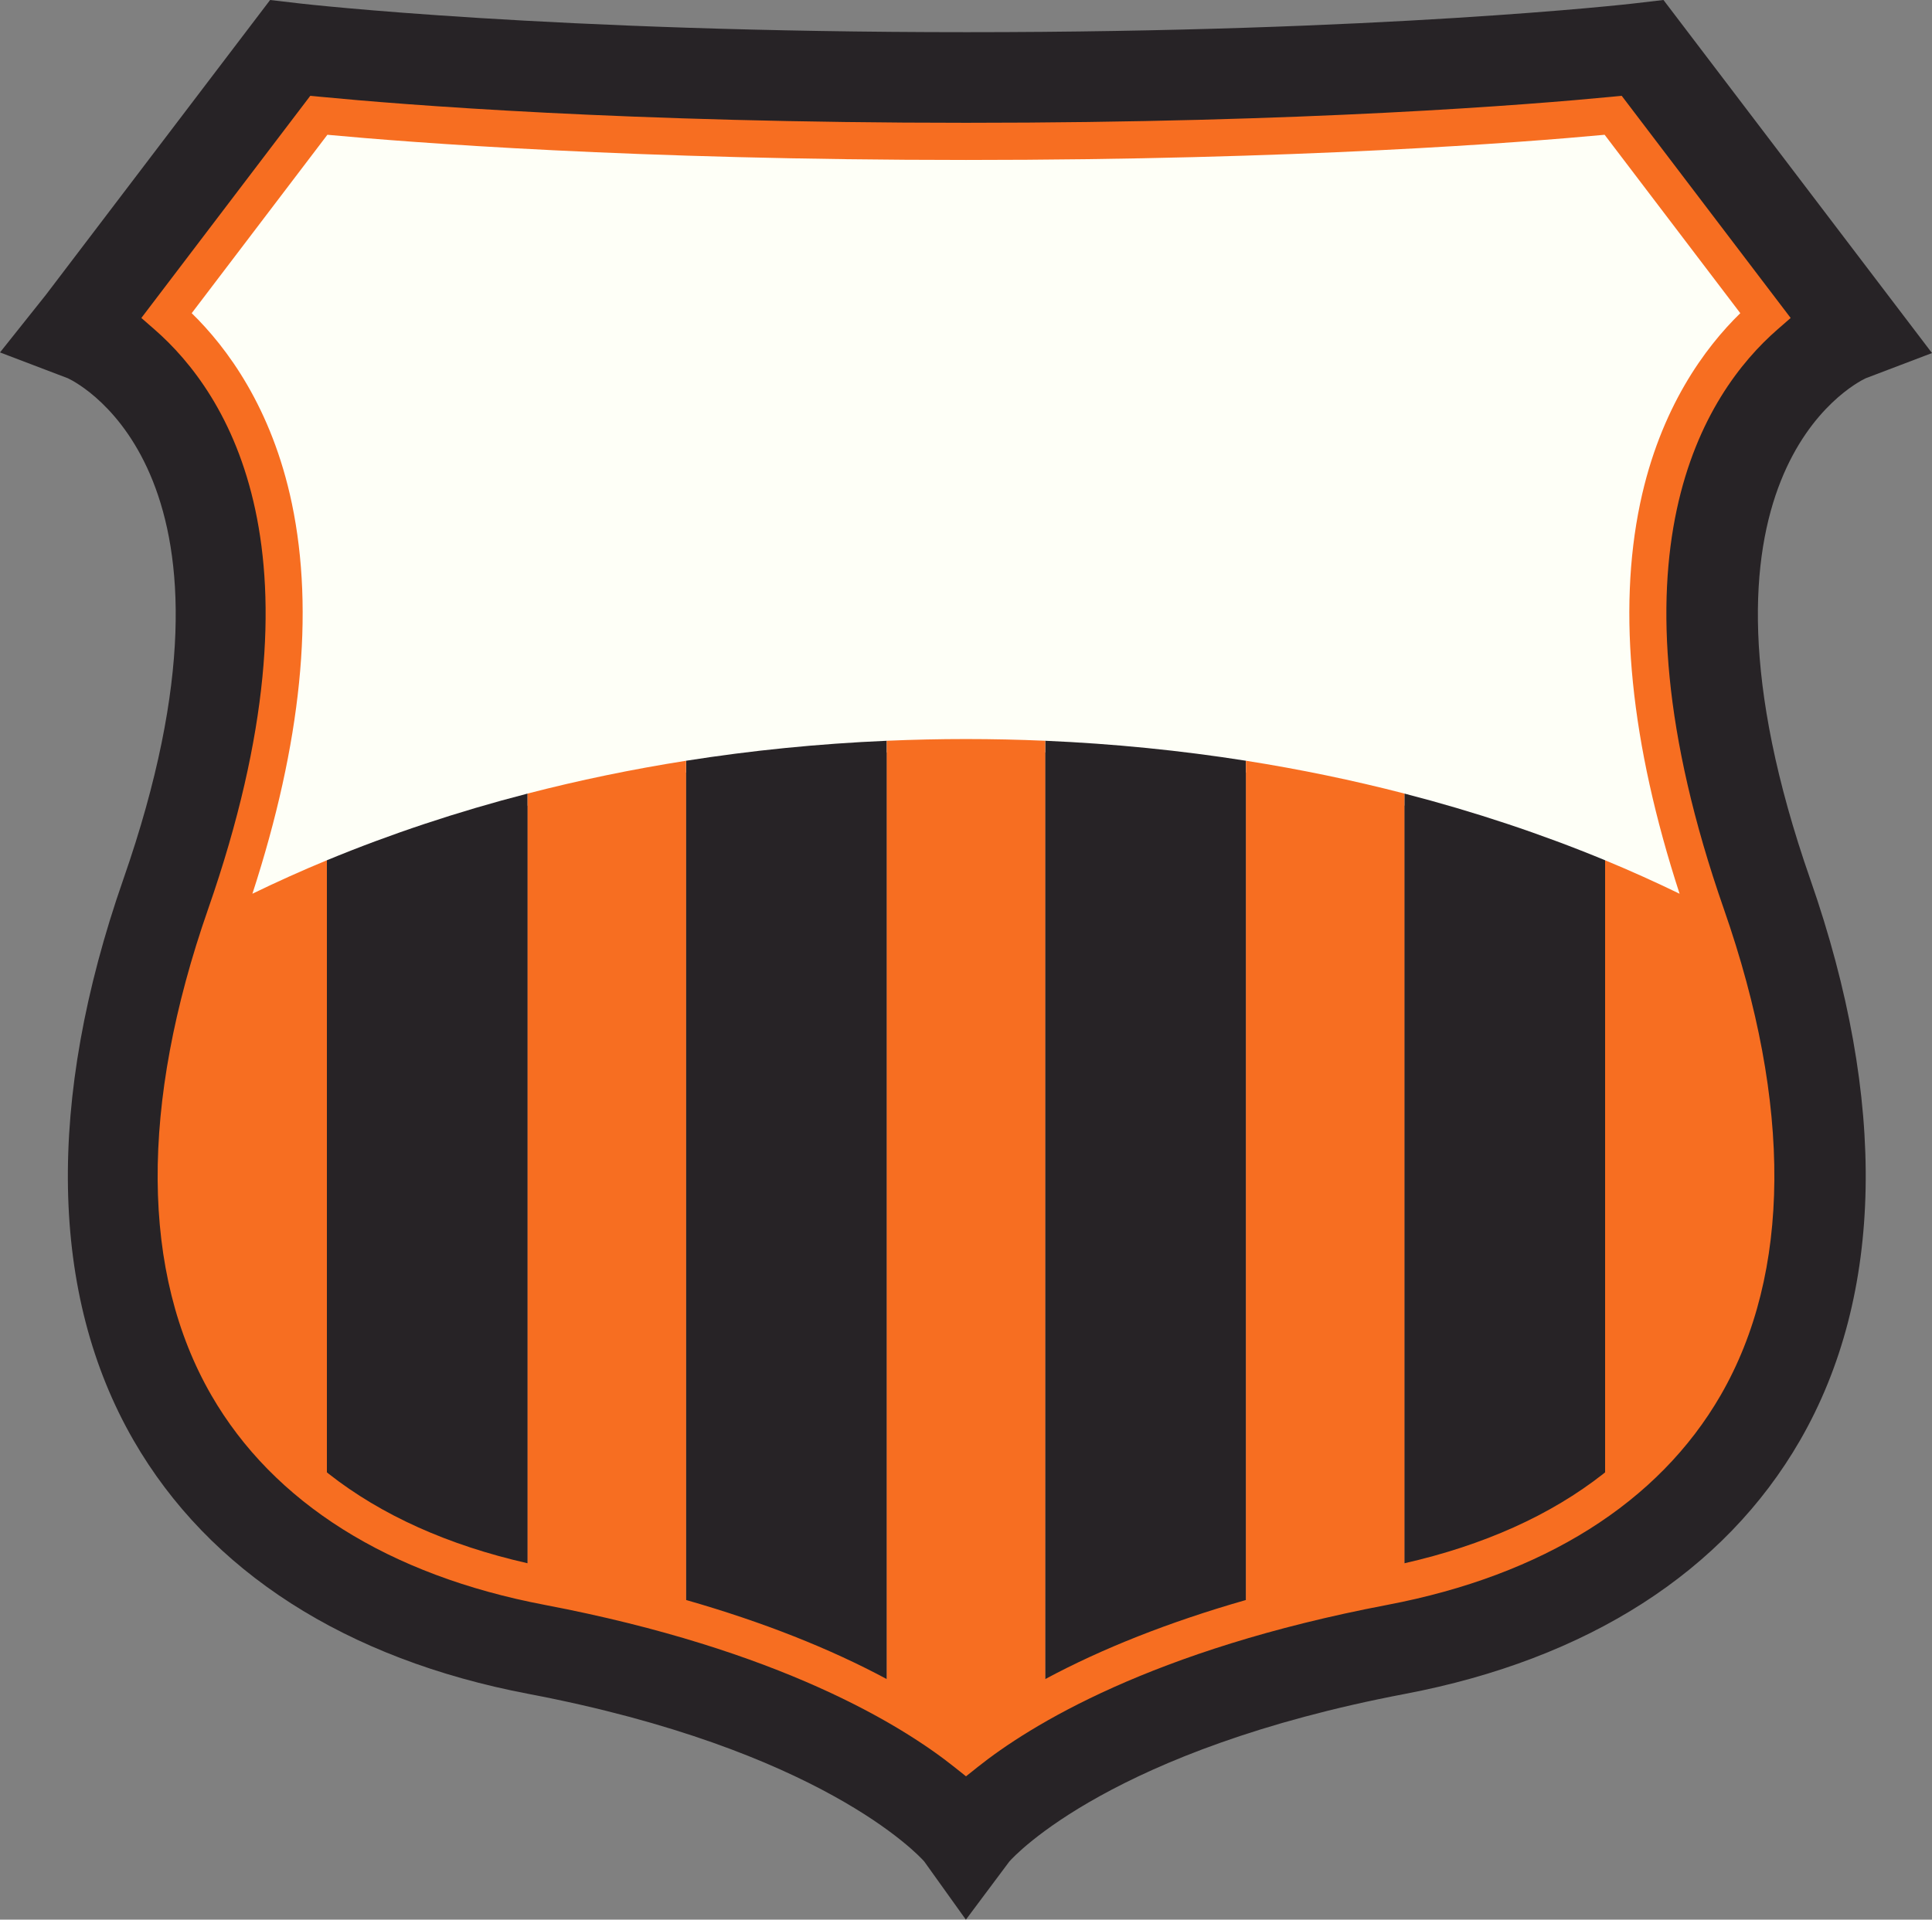 <svg version="1.1" id="图层_1" x="0px" y="0px" width="312.83px" height="310.896px" viewBox="0 0 312.83 310.896" enable-background="new 0 0 312.83 310.896" xml:space="preserve" xmlns:xml="http://www.w3.org/XML/1998/namespace" xmlns="http://www.w3.org/2000/svg" xmlns:xlink="http://www.w3.org/1999/xlink">
  <rect x="0" y="0" width="312.83" height="310.896" fill="#808080" stroke="none"/>
  <path fill="#FEFFF7" d="M84.857,130.62c8.365-2.199,16.999-4.023,25.864-5.442c10.618-1.702,21.564-2.824,32.762-3.314
	c4.275-0.187,8.588-0.286,12.933-0.286s8.655,0.1,12.931,0.286c11.199,0.49,22.144,1.612,32.763,3.313
	c8.865,1.419,17.5,3.244,25.866,5.442c11.469,3.013,22.428,6.724,32.76,11.067c4.375,1.838,8.633,3.79,12.777,5.847
	c-18.259-56.604-2.576-84.344,9.962-96.546L260.89,20.805c-14.355,1.367-50.641,4.202-104.474,4.202
	c-53.837,0-90.12-2.835-104.475-4.202L29.356,50.987c12.538,12.202,28.218,39.942,9.96,96.546c4.143-2.058,8.402-4.01,12.778-5.847
	C62.427,137.344,73.388,133.632,84.857,130.62z" class="color c1"/>
  <path fill="#272326" d="M52.931,139.324v99.773c8.565,6.729,19.515,11.662,32.5,14.597V128.52
	C74.053,131.461,63.18,135.085,52.931,139.324z M111.088,123.207v136.439c13.711,3.927,24.338,8.442,32.499,12.853V119.971
	C132.479,120.45,121.621,121.546,111.088,123.207z M169.243,119.971v152.526c8.16-4.409,18.787-8.927,32.5-12.853V123.206
	C191.209,121.546,180.353,120.449,169.243,119.971z M227.401,128.52v125.174c12.983-2.935,23.933-7.866,32.498-14.597v-99.772
	C249.649,135.085,238.778,131.461,227.401,128.52z" class="color c2"/>
  <path fill="#272326" d="M302.095,61.262l10.735-4.083L269.351,0l-5.006,0.583c-0.398,0.046-40.594,4.628-107.8,4.628
	S49.146,0.629,48.748,0.583L43.737,0L7.415,47.769L0,57.077l10.998,4.187c2.097,0.994,31.577,16.341,8.97,81.146
	c-12.517,35.88-11.938,67.31,1.675,90.89c12.244,21.216,34.354,35.405,63.937,41.035c47.224,8.985,63.076,26.017,64.063,27.127
	l6.752,9.438l7.047-9.431c0.904-1.021,16.709-18.12,64.067-27.135c29.583-5.63,51.692-19.819,63.939-41.035
	c13.608-23.579,14.188-55.009,1.673-90.89C270.515,77.599,300,62.254,302.095,61.262z M224.543,259.425
	c-38.271,7.284-58.131,19.648-66.563,26.371l-1.563,1.248l-1.564-1.248c-8.435-6.723-28.298-19.087-66.565-26.371
	c-25.115-4.778-43.661-16.438-53.634-33.715c-11.337-19.641-11.506-46.718-0.487-78.307c20.191-57.875,3.138-84.007-8.827-94.435
	l-1.77-1.543L50.474,16.04l1.394,0.135c13.103,1.266,49.521,4.21,104.55,4.21c55.021,0,91.44-2.944,104.546-4.21l1.396-0.135
	l26.904,35.386l-1.771,1.543c-11.962,10.427-29.021,36.56-8.828,94.435c11.021,31.588,10.854,58.665-0.483,78.307
	C268.201,242.987,249.656,254.646,224.543,259.425z" class="color c2"/>
  <path fill="#F76E21" d="M289.661,51.124l-26.906-35.386l-0.169-0.222l-0.277,0.027l-1.395,0.135
	c-13.099,1.265-49.502,4.208-104.498,4.208c-55.001,0-91.404-2.942-104.502-4.208l-1.394-0.135l-0.278-0.027l-0.168,0.222
	L23.17,51.124l-0.283,0.373l0.353,0.307l1.77,1.543c11.869,10.343,28.779,36.295,8.684,93.893
	c-11.068,31.729-10.886,58.951,0.526,78.721c10.049,17.408,28.713,29.15,53.974,33.956c38.162,7.263,57.949,19.577,66.347,26.271
	l1.563,1.248l0.312,0.249l0.312-0.249l1.564-1.248c8.394-6.692,28.175-19.005,66.345-26.271
	c25.258-4.806,43.922-16.548,53.975-33.956c11.413-19.769,11.595-46.99,0.525-78.721c-20.093-57.596-3.183-83.548,8.685-93.892
	l1.771-1.544l0.353-0.308L289.661,51.124z M265.569,81.544c-3.687,17.586-1.533,38.851,6.39,63.201
	c-3.918-1.9-7.934-3.713-12.06-5.42v99.124c-0.104,0.083-0.203,0.171-0.309,0.254c-8.517,6.69-19.348,11.559-32.189,14.476V128.52
	c-8.297-2.146-16.864-3.928-25.658-5.313v135.921c-0.045,0.014-0.093,0.025-0.138,0.038c-12.238,3.505-23.122,7.802-32.362,12.771
	V119.971c-4.241-0.184-8.518-0.279-12.827-0.279c-4.31,0-8.588,0.098-12.829,0.279v151.965c-9.249-4.97-20.131-9.267-32.361-12.771
	c-0.045-0.013-0.093-0.024-0.138-0.038V123.207c-8.794,1.386-17.359,3.167-25.657,5.313v124.658
	c-12.847-2.917-23.679-7.785-32.191-14.475c-0.105-0.083-0.204-0.171-0.309-0.254v-99.126c-4.126,1.706-8.142,3.521-12.06,5.42
	c7.922-24.351,10.076-45.615,6.389-63.201c-3.252-15.518-10.545-25.289-16.218-30.821l21.967-28.893
	c13.392,1.248,49.716,4.079,103.407,4.079c53.688,0,90.013-2.831,103.406-4.079l21.967,28.893
	C276.116,56.255,268.822,66.026,265.569,81.544z" class="color c3"/>
</svg>